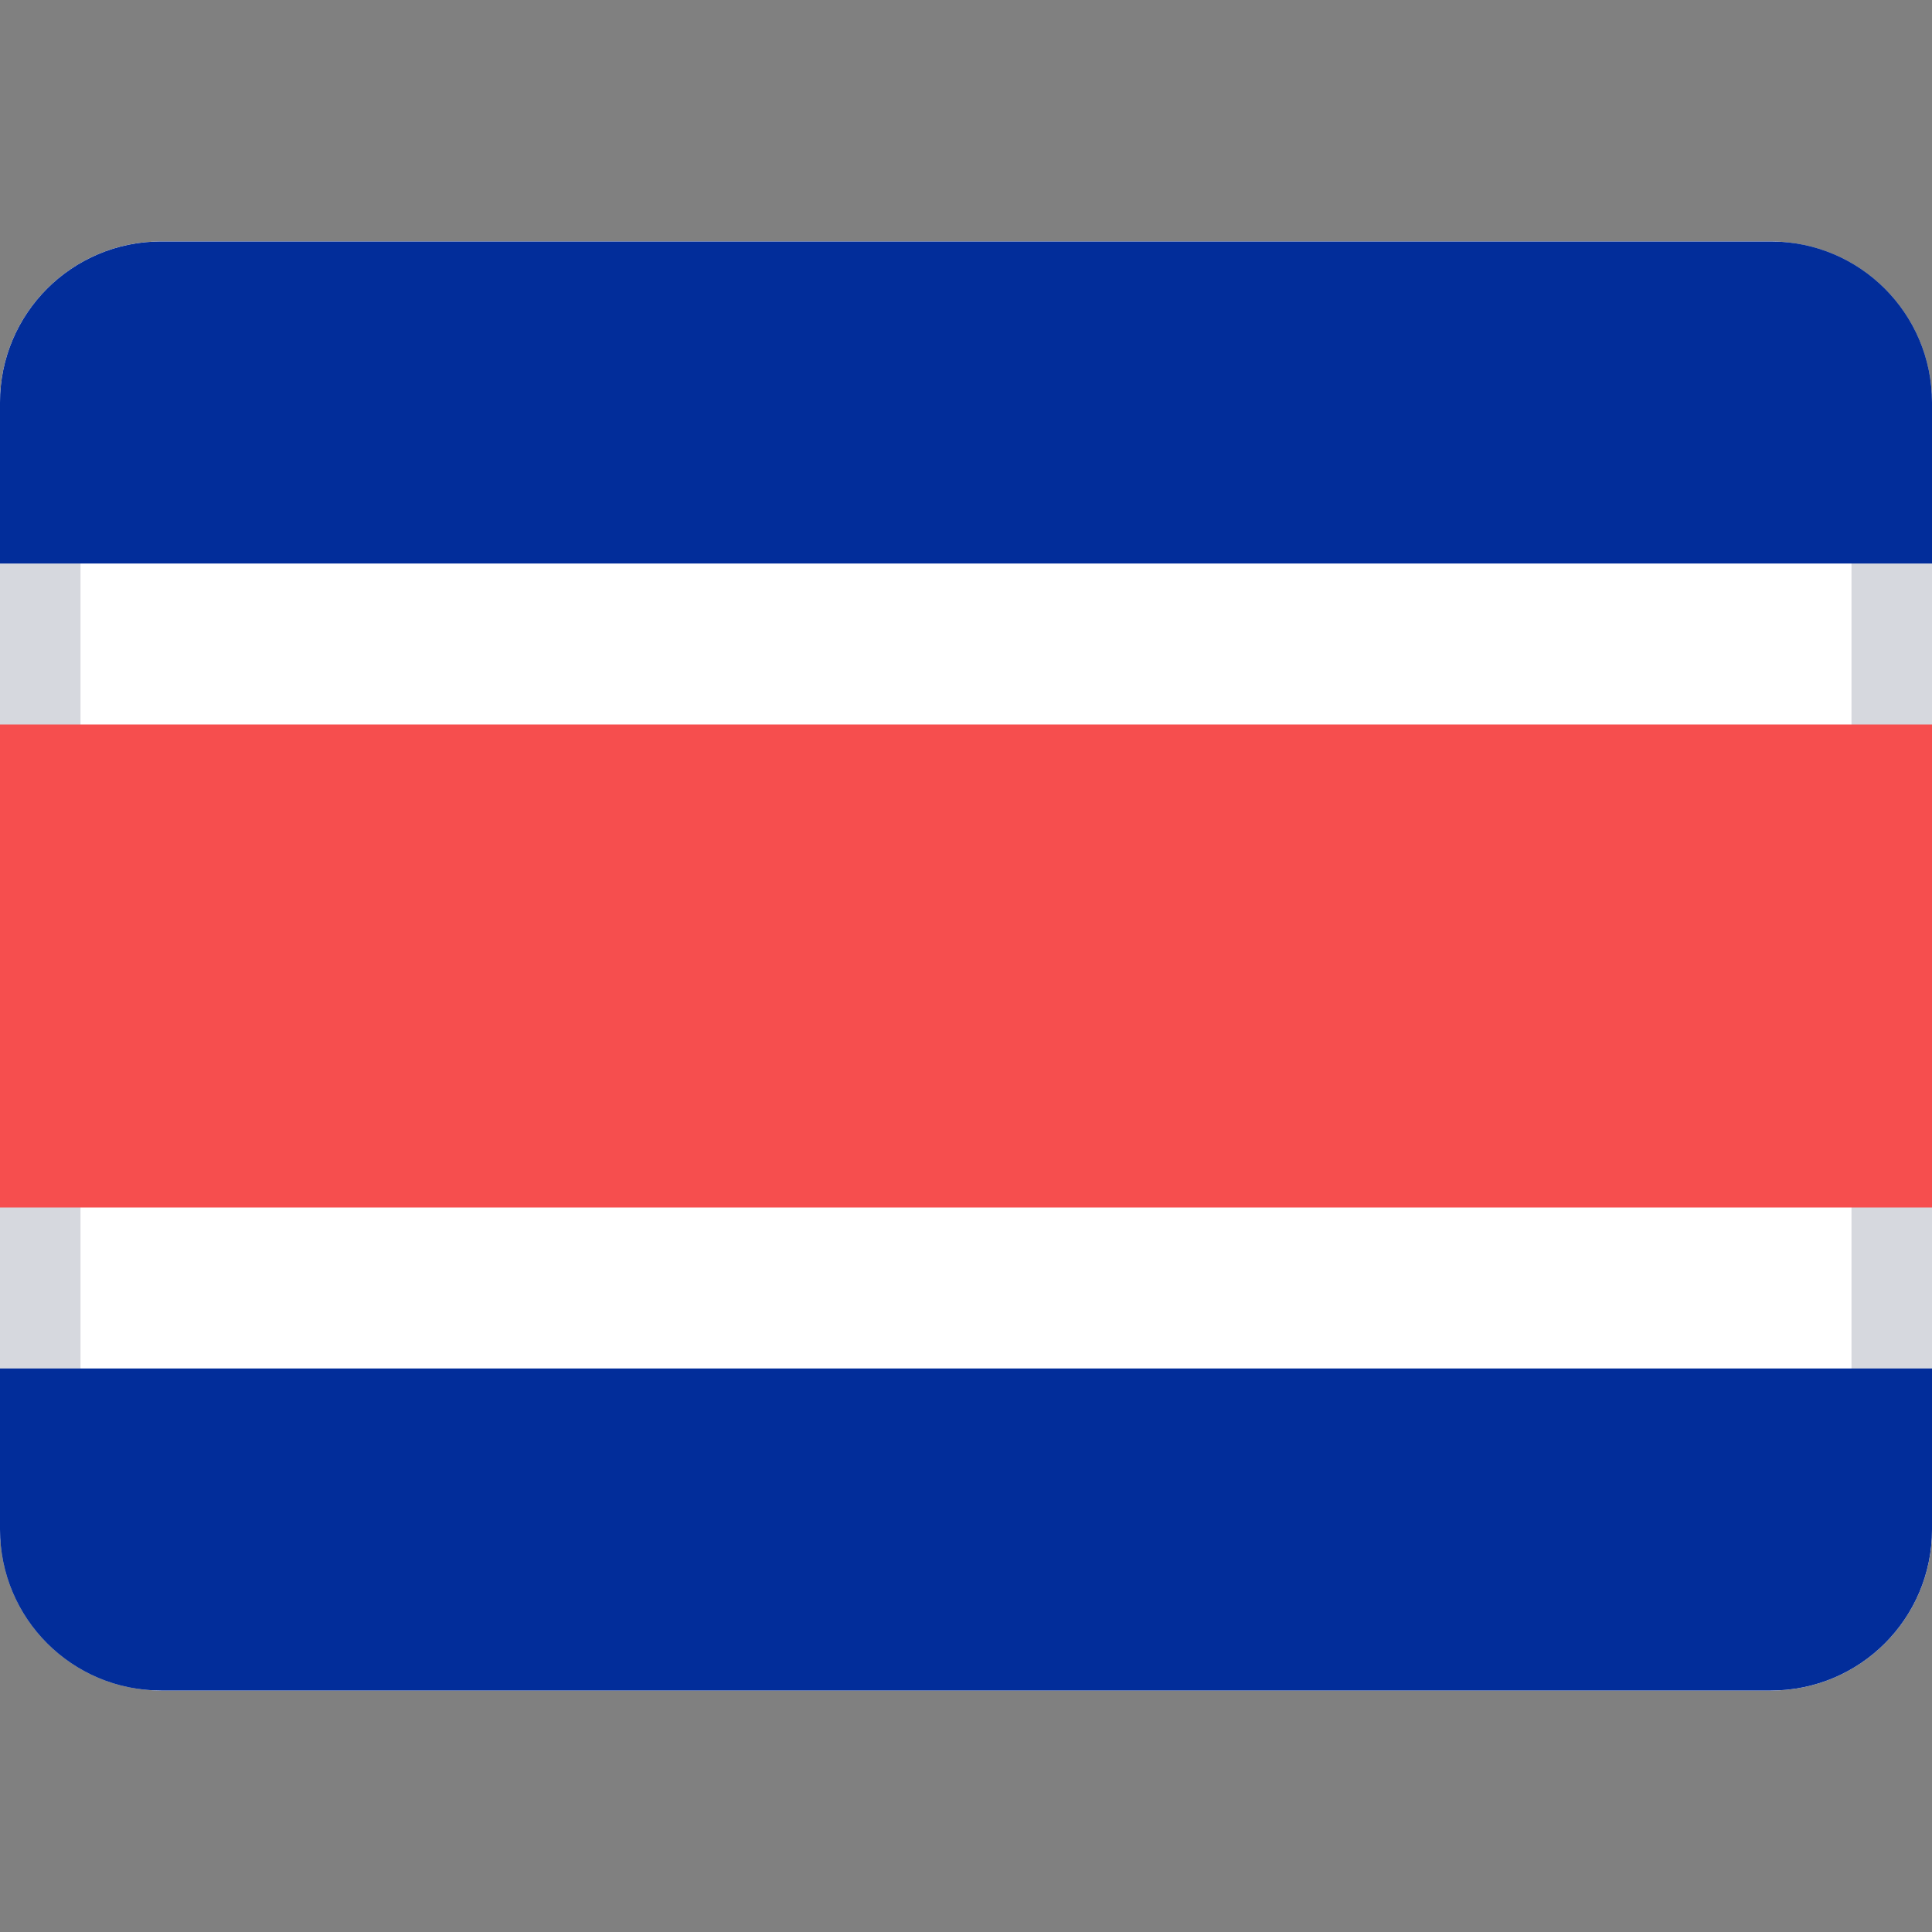 <svg width="24" height="24" viewBox="0 0 24 24" fill="none" xmlns="http://www.w3.org/2000/svg">
<rect x="0" y="0" width="24" height="24" fill="#808080" stroke="none"/>
<rect y="3" width="24" height="18" rx="2" fill="white"/>
<path fill-rule="evenodd" clip-rule="evenodd" d="M22 4H2C1.448 4 1 4.448 1 5V19C1 19.552 1.448 20 2 20H22C22.552 20 23 19.552 23 19V5C23 4.448 22.552 4 22 4ZM2 3C0.895 3 0 3.895 0 5V19C0 20.105 0.895 21 2 21H22C23.105 21 24 20.105 24 19V5C24 3.895 23.105 3 22 3H2Z" fill="#D6D8DE"/>
<path fill-rule="evenodd" clip-rule="evenodd" d="M0 7H24V5C24 3.895 23.105 3 22 3H2C0.895 3 0 3.895 0 5V7Z" fill="#022D9A"/>
<path fill-rule="evenodd" clip-rule="evenodd" d="M0 19C0 20.105 0.895 21 2 21H22C23.105 21 24 20.105 24 19V17H0V19Z" fill="#022D9A"/>
<path fill-rule="evenodd" clip-rule="evenodd" d="M0 15H24V9H0V15Z" fill="#F64E4E"/>
</svg>

